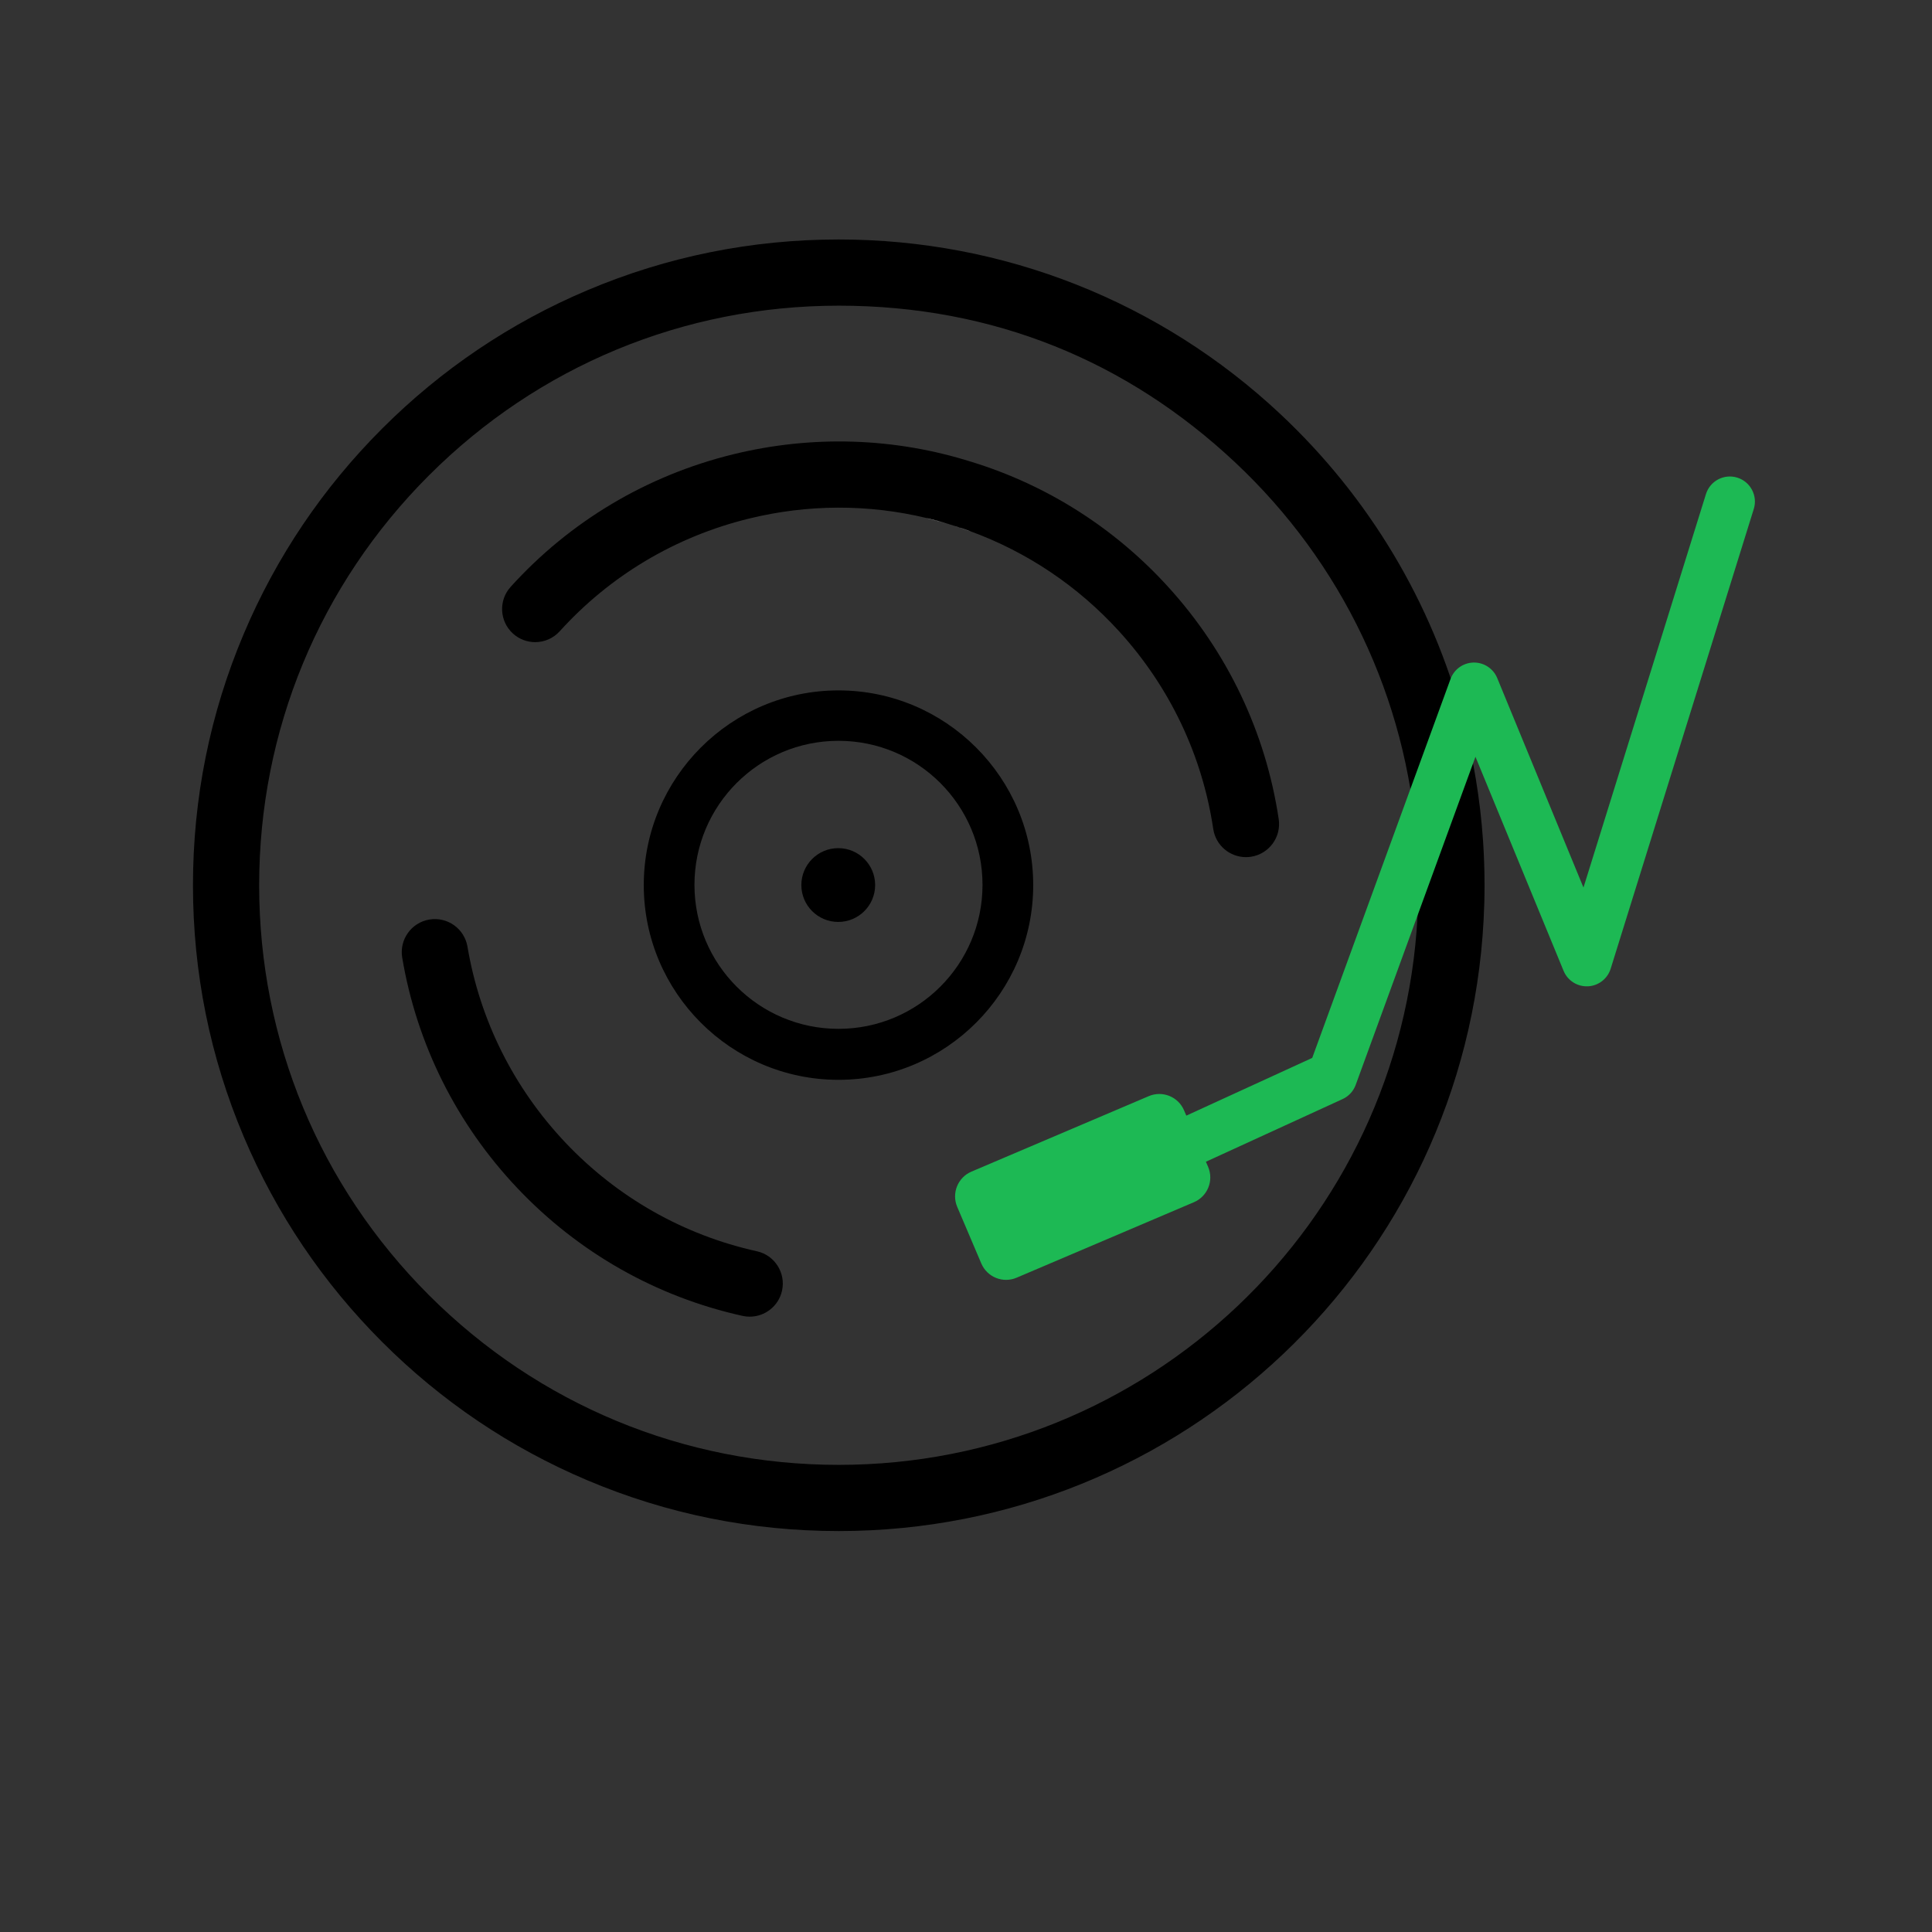 <?xml version="1.0" encoding="UTF-8"?>
<svg id="Layer_1" data-name="Layer 1" xmlns="http://www.w3.org/2000/svg" viewBox="0 0 1080 1080">
  <rect x="0" y="0" width="1080" height="1080" fill="#333333" stroke="none"/>
  <defs>
    <style>
      .cls-1, .cls-2, .cls-3 {
        stroke-width: 0px;
      }

      .cls-2 {
        fill: #1db954;
      }

      .cls-3 {
        fill: #fff;
      }
    </style>
  </defs>
  <path class="cls-1" d="m468.72,385.94c-60.02,0-108.85,48.83-108.85,108.85s48.83,108.84,108.85,108.84,108.85-48.83,108.85-108.84-48.83-108.85-108.85-108.85Zm0,189.19c-44.46,0-80.51-36.04-80.51-80.5s36.05-80.51,80.51-80.51,80.51,36.04,80.51,80.51-36.05,80.5-80.51,80.5Zm0-189.19c-60.02,0-108.85,48.83-108.85,108.85s48.83,108.84,108.85,108.84,108.85-48.83,108.85-108.84-48.83-108.85-108.85-108.85Zm0,189.19c-44.46,0-80.51-36.04-80.51-80.5s36.05-80.51,80.51-80.51,80.51,36.04,80.51,80.51-36.05,80.5-80.51,80.5Zm0-189.19c-60.02,0-108.85,48.83-108.85,108.85s48.83,108.84,108.85,108.84,108.85-48.83,108.85-108.84-48.83-108.85-108.85-108.85Zm0,189.19c-44.46,0-80.51-36.04-80.51-80.5s36.05-80.51,80.51-80.51,80.51,36.04,80.51,80.51-36.05,80.5-80.51,80.5Zm0-189.19c-60.02,0-108.85,48.83-108.85,108.85s48.83,108.84,108.85,108.84,108.85-48.83,108.85-108.84-48.83-108.85-108.85-108.85Zm0,189.19c-44.46,0-80.51-36.04-80.51-80.5s36.05-80.51,80.51-80.51,80.51,36.04,80.51,80.51-36.05,80.5-80.51,80.5Zm360.3-105.22c-1.59-23.28-5.41-46.13-11.31-68.3-17.21-64.62-52.21-123.47-101.95-170.12-67.13-62.95-154.81-97.62-246.89-97.62-48.73,0-96.01,9.55-140.52,28.38-42.99,18.18-81.6,44.21-114.75,77.36-33.14,33.15-59.17,71.75-77.35,114.74-18.83,44.52-28.38,91.8-28.38,140.52s9.55,96.01,28.38,140.53c18.18,42.99,44.21,81.59,77.35,114.74,33.15,33.15,71.76,59.18,114.75,77.36,44.51,18.83,91.79,28.37,140.52,28.37,191.95,0,350.29-150,360.47-341.49.35-6.49.53-13.05.53-19.51,0-8.33-.29-16.73-.85-24.96Zm-36.62,42.49c-9.14,171.86-151.25,306.47-323.53,306.47-86.54,0-167.91-33.7-229.1-94.89-61.2-61.2-94.9-142.56-94.9-229.11s33.7-167.9,94.9-229.1,142.56-94.9,229.1-94.9,161.33,31.12,221.58,87.61c59.83,56.11,95.9,131.87,101.61,213.4h0c0,.2.03.38.04.57h0c.51,7.39.77,14.93.77,22.42,0,5.8-.16,11.69-.47,17.53Zm-323.68-126.46c-60.02,0-108.85,48.83-108.85,108.85s48.83,108.84,108.85,108.84,108.85-48.83,108.85-108.84-48.83-108.85-108.85-108.85Zm0,189.19c-44.46,0-80.51-36.04-80.51-80.5s36.05-80.51,80.51-80.51,80.51,36.04,80.51,80.51-36.05,80.5-80.51,80.5Zm0-189.19c-60.02,0-108.85,48.83-108.85,108.85s48.83,108.84,108.85,108.84,108.85-48.83,108.85-108.84-48.83-108.85-108.85-108.85Zm0,189.19c-44.46,0-80.51-36.04-80.51-80.5s36.05-80.51,80.51-80.51,80.51,36.04,80.51,80.51-36.05,80.5-80.51,80.5Zm0-189.19c-60.02,0-108.85,48.83-108.85,108.85s48.83,108.84,108.85,108.84,108.85-48.83,108.85-108.84-48.83-108.85-108.85-108.85Zm0,189.19c-44.46,0-80.51-36.04-80.51-80.5s36.05-80.51,80.51-80.51,80.51,36.04,80.51,80.51-36.05,80.5-80.51,80.5Z"/>
  <path class="cls-1" d="m489.21,494.75c0,11.38-9.23,20.62-20.63,20.62s-20.62-9.24-20.62-20.62,9.23-20.63,20.62-20.63,20.63,9.23,20.63,20.63Z"/>
  <path class="cls-1" d="m699.25,478.94c-.93.14-1.85.21-2.76.21-9.01,0-16.9-6.59-18.28-15.77-6.16-41.26-24.37-79.48-52.66-110.52-23.01-25.25-51.39-44.28-83.02-55.85-3.13-1.14-6.29-2.21-9.48-3.2-.67-.21-1.34-.43-2.01-.63-4.36-1.36-8.76-2.56-13.18-3.62-32.43-7.8-66.31-7.73-99.21.34-41,10.05-77.57,31.83-105.75,62.97-3.66,4.04-8.68,6.09-13.73,6.09-4.42,0-8.86-1.58-12.4-4.78-7.58-6.85-8.17-18.55-1.31-26.13,33.16-36.65,76.17-62.27,124.38-74.09,44.39-10.88,90.31-9.37,133.47,4.29.02,0,.04.01.07.02,42,12.97,79.62,36.85,109.52,69.67,33.24,36.48,54.65,81.42,61.91,129.97,1.51,10.1-5.46,19.52-15.56,21.03Z"/>
  <path class="cls-3" d="m517.86,289.56c4.42,1.06,8.82,2.26,13.18,3.62-3.75-1.13-7.54-2.16-11.37-3.08-.62-.15-1.22-.33-1.81-.54Z"/>
  <path class="cls-1" d="m419.11,736.03c-1.33,0-2.67-.14-4.02-.44-48.26-10.69-91.8-35.4-125.92-71.46-33.92-35.85-56.17-80.38-64.33-128.78-1.7-10.08,5.09-19.62,15.16-21.32,10.08-1.7,19.62,5.09,21.32,15.16,6.94,41.14,25.87,79,54.73,109.51,29.02,30.67,66.03,51.68,107.04,60.76,9.98,2.21,16.27,12.09,14.06,22.06-1.91,8.63-9.56,14.5-18.04,14.5Z"/>
  <path class="cls-3" d="m542.53,297.01c-.55-.14-1.1-.31-1.64-.51-2.6-.95-5.21-1.85-7.84-2.69,3.19.99,6.35,2.06,9.48,3.2Z"/>
  <path class="cls-2" d="m980.37,284.53l-80,257c-1.76,5.63-6.85,9.56-12.75,9.83-5.92.24-11.32-3.2-13.57-8.66l-49.26-119.65-66.95,183.42c-1.28,3.51-3.92,6.37-7.32,7.92l-76.41,35.03,1.24,2.9c3.26,7.64-.3,16.47-7.94,19.72l-99.13,42.21c-7.64,3.25-16.47-.31-19.72-7.95l-13.46-31.62c-3.26-7.64.3-16.47,7.94-19.73l99.13-42.2c7.64-3.25,16.47.3,19.72,7.94l1.26,2.96,70.39-32.27,77.31-211.81c1.98-5.43,7.09-9.08,12.87-9.2h.28c5.66,0,10.78,3.42,12.95,8.67l48.22,117.11,68.46-219.94c2.3-7.38,10.14-11.51,17.53-9.21,7.38,2.3,11.51,10.15,9.21,17.53Z"/>
</svg>